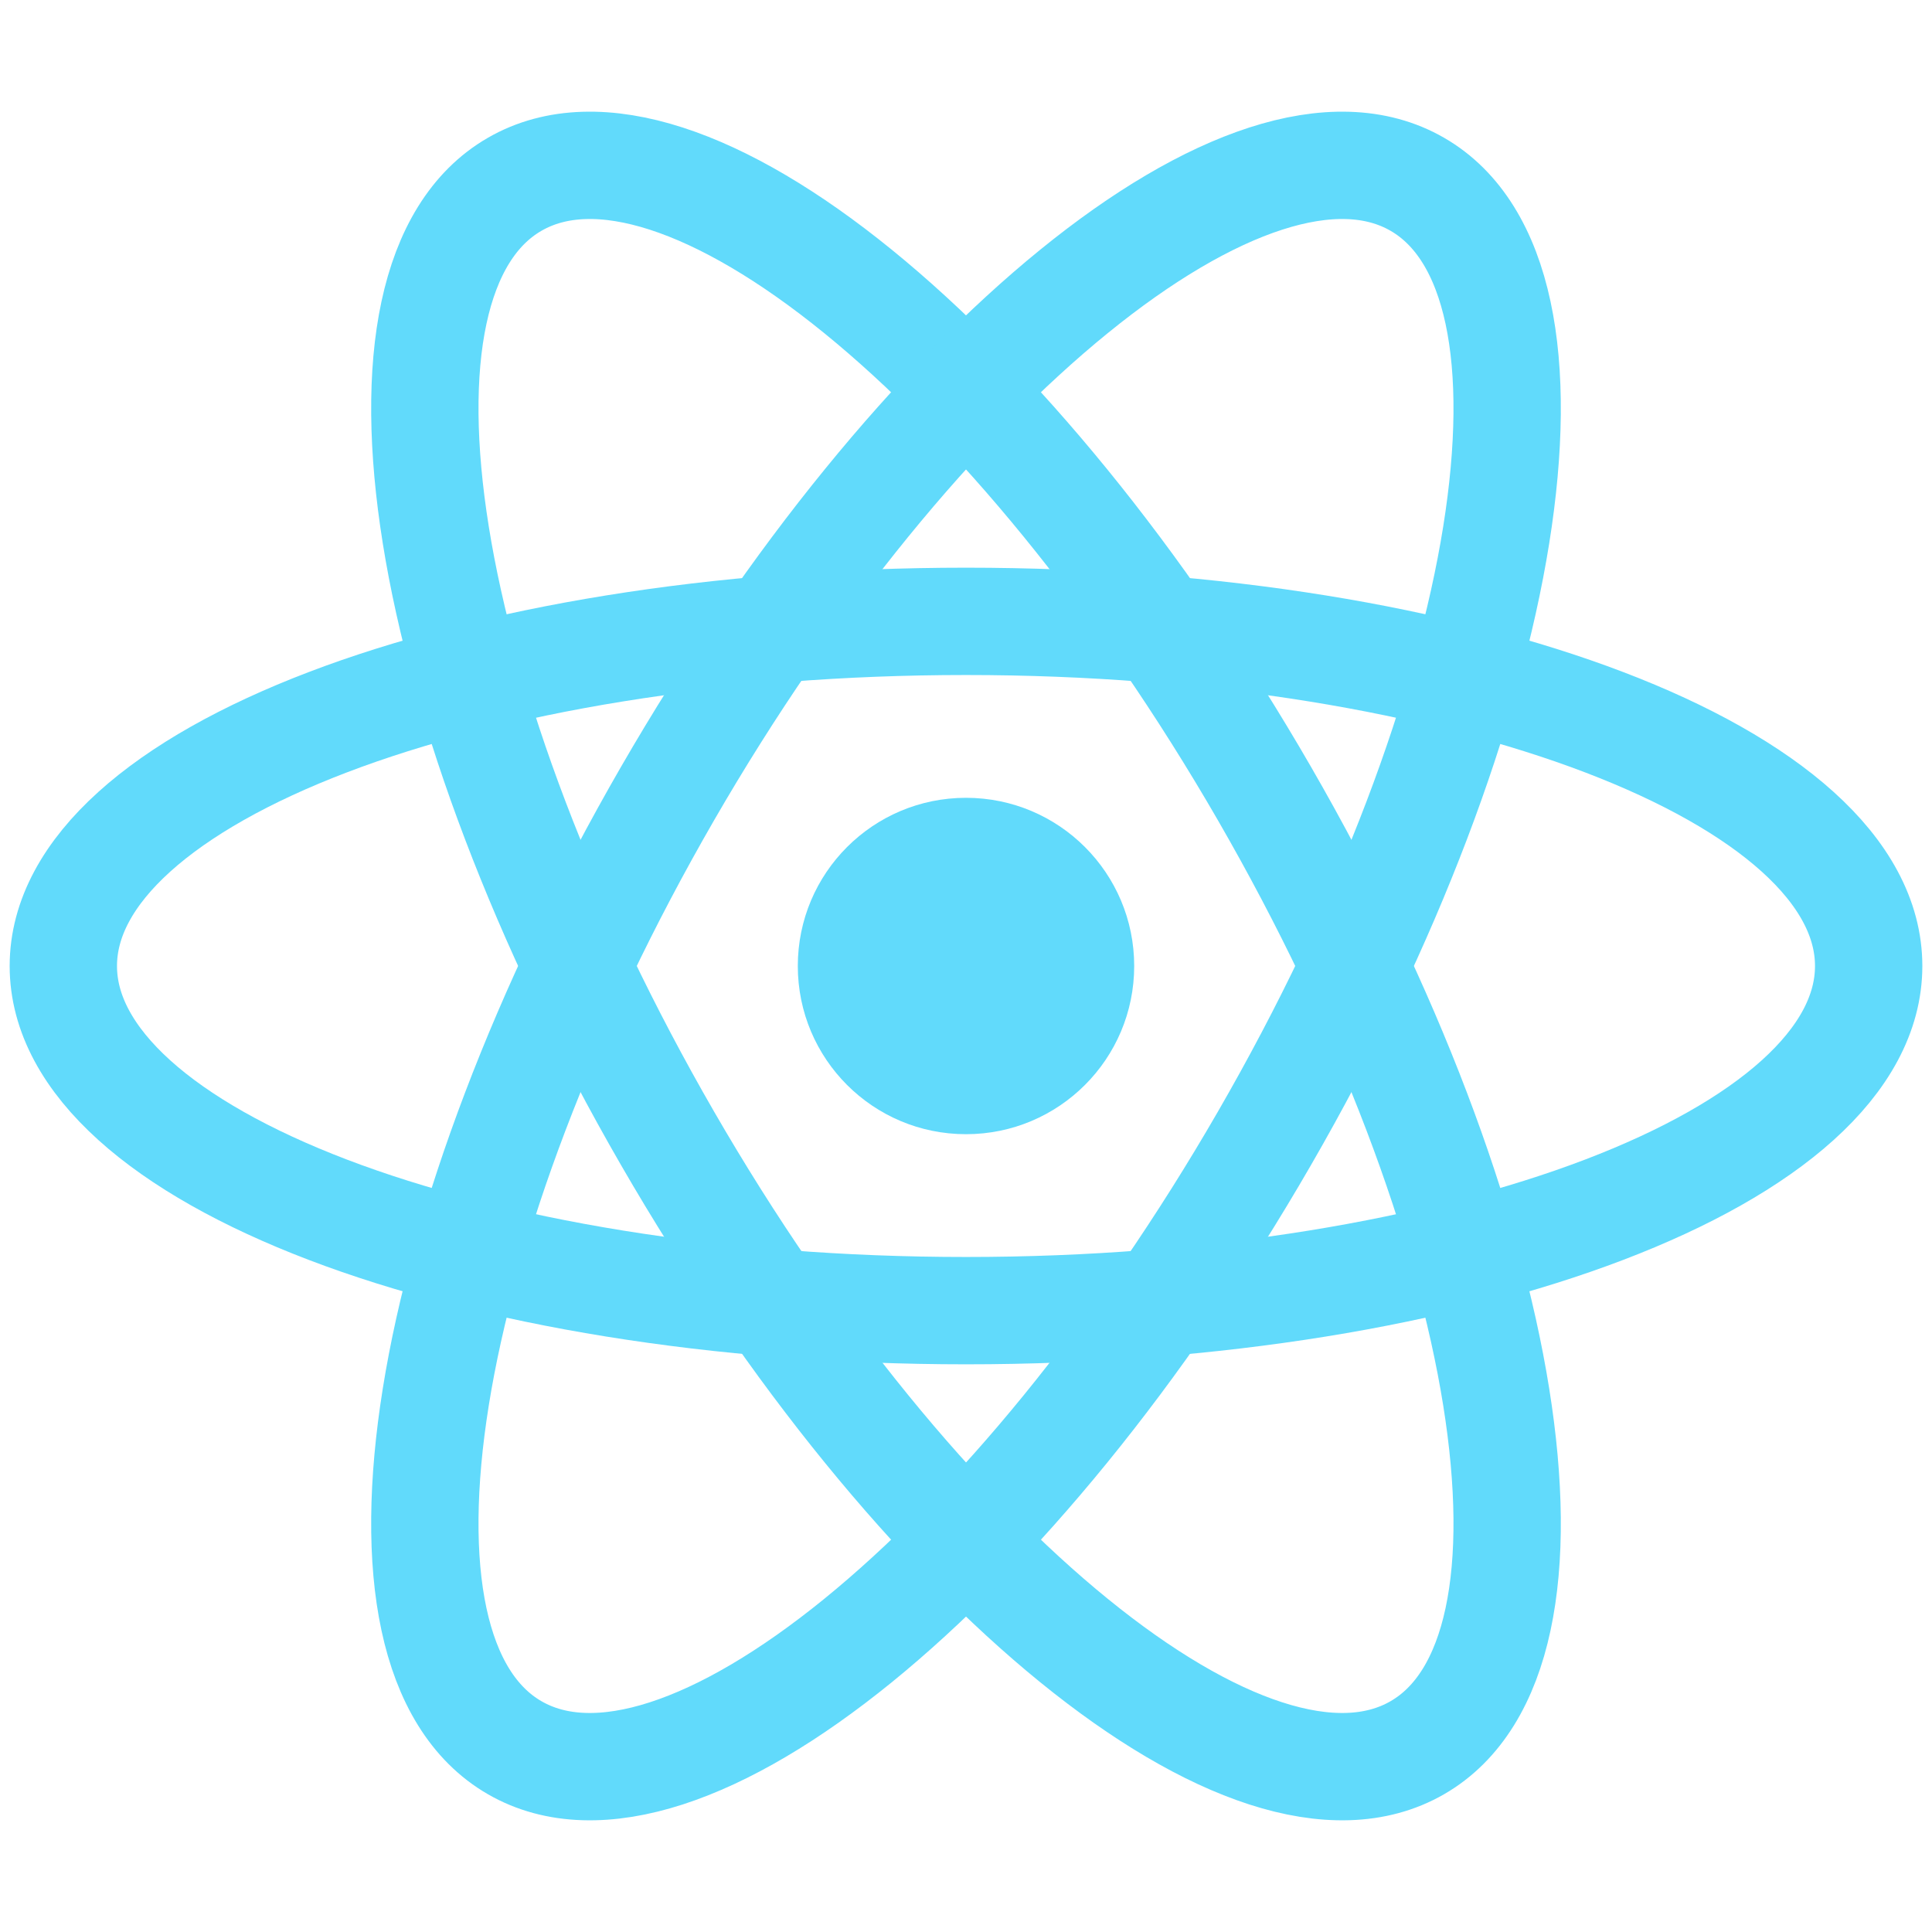<svg width="18" height="18" viewBox="0 0 18 18" fill="none" xmlns="http://www.w3.org/2000/svg">
<path d="M9 10.567C9.866 10.567 10.567 9.866 10.567 9C10.567 8.134 9.866 7.433 9 7.433C8.134 7.433 7.433 8.134 7.433 9C7.433 9.866 8.134 10.567 9 10.567Z" fill="#61DAFB"/>
<path d="M9 12.211C13.645 12.211 17.41 10.773 17.41 9C17.41 7.226 13.645 5.789 9 5.789C4.355 5.789 0.59 7.226 0.59 9C0.59 10.773 4.355 12.211 9 12.211Z" stroke="#61DAFB"/>
<path d="M6.219 10.605C8.542 14.628 11.669 17.17 13.205 16.283C14.741 15.397 14.103 11.417 11.781 7.394C9.459 3.372 6.331 0.83 4.795 1.717C3.259 2.603 3.897 6.583 6.219 10.605Z" stroke="#61DAFB"/>
<path d="M6.219 7.394C3.897 11.417 3.259 15.396 4.795 16.283C6.331 17.17 9.459 14.628 11.781 10.605C14.103 6.583 14.741 2.603 13.205 1.717C11.669 0.83 8.541 3.372 6.219 7.394Z" stroke="#61DAFB"/>
</svg>
